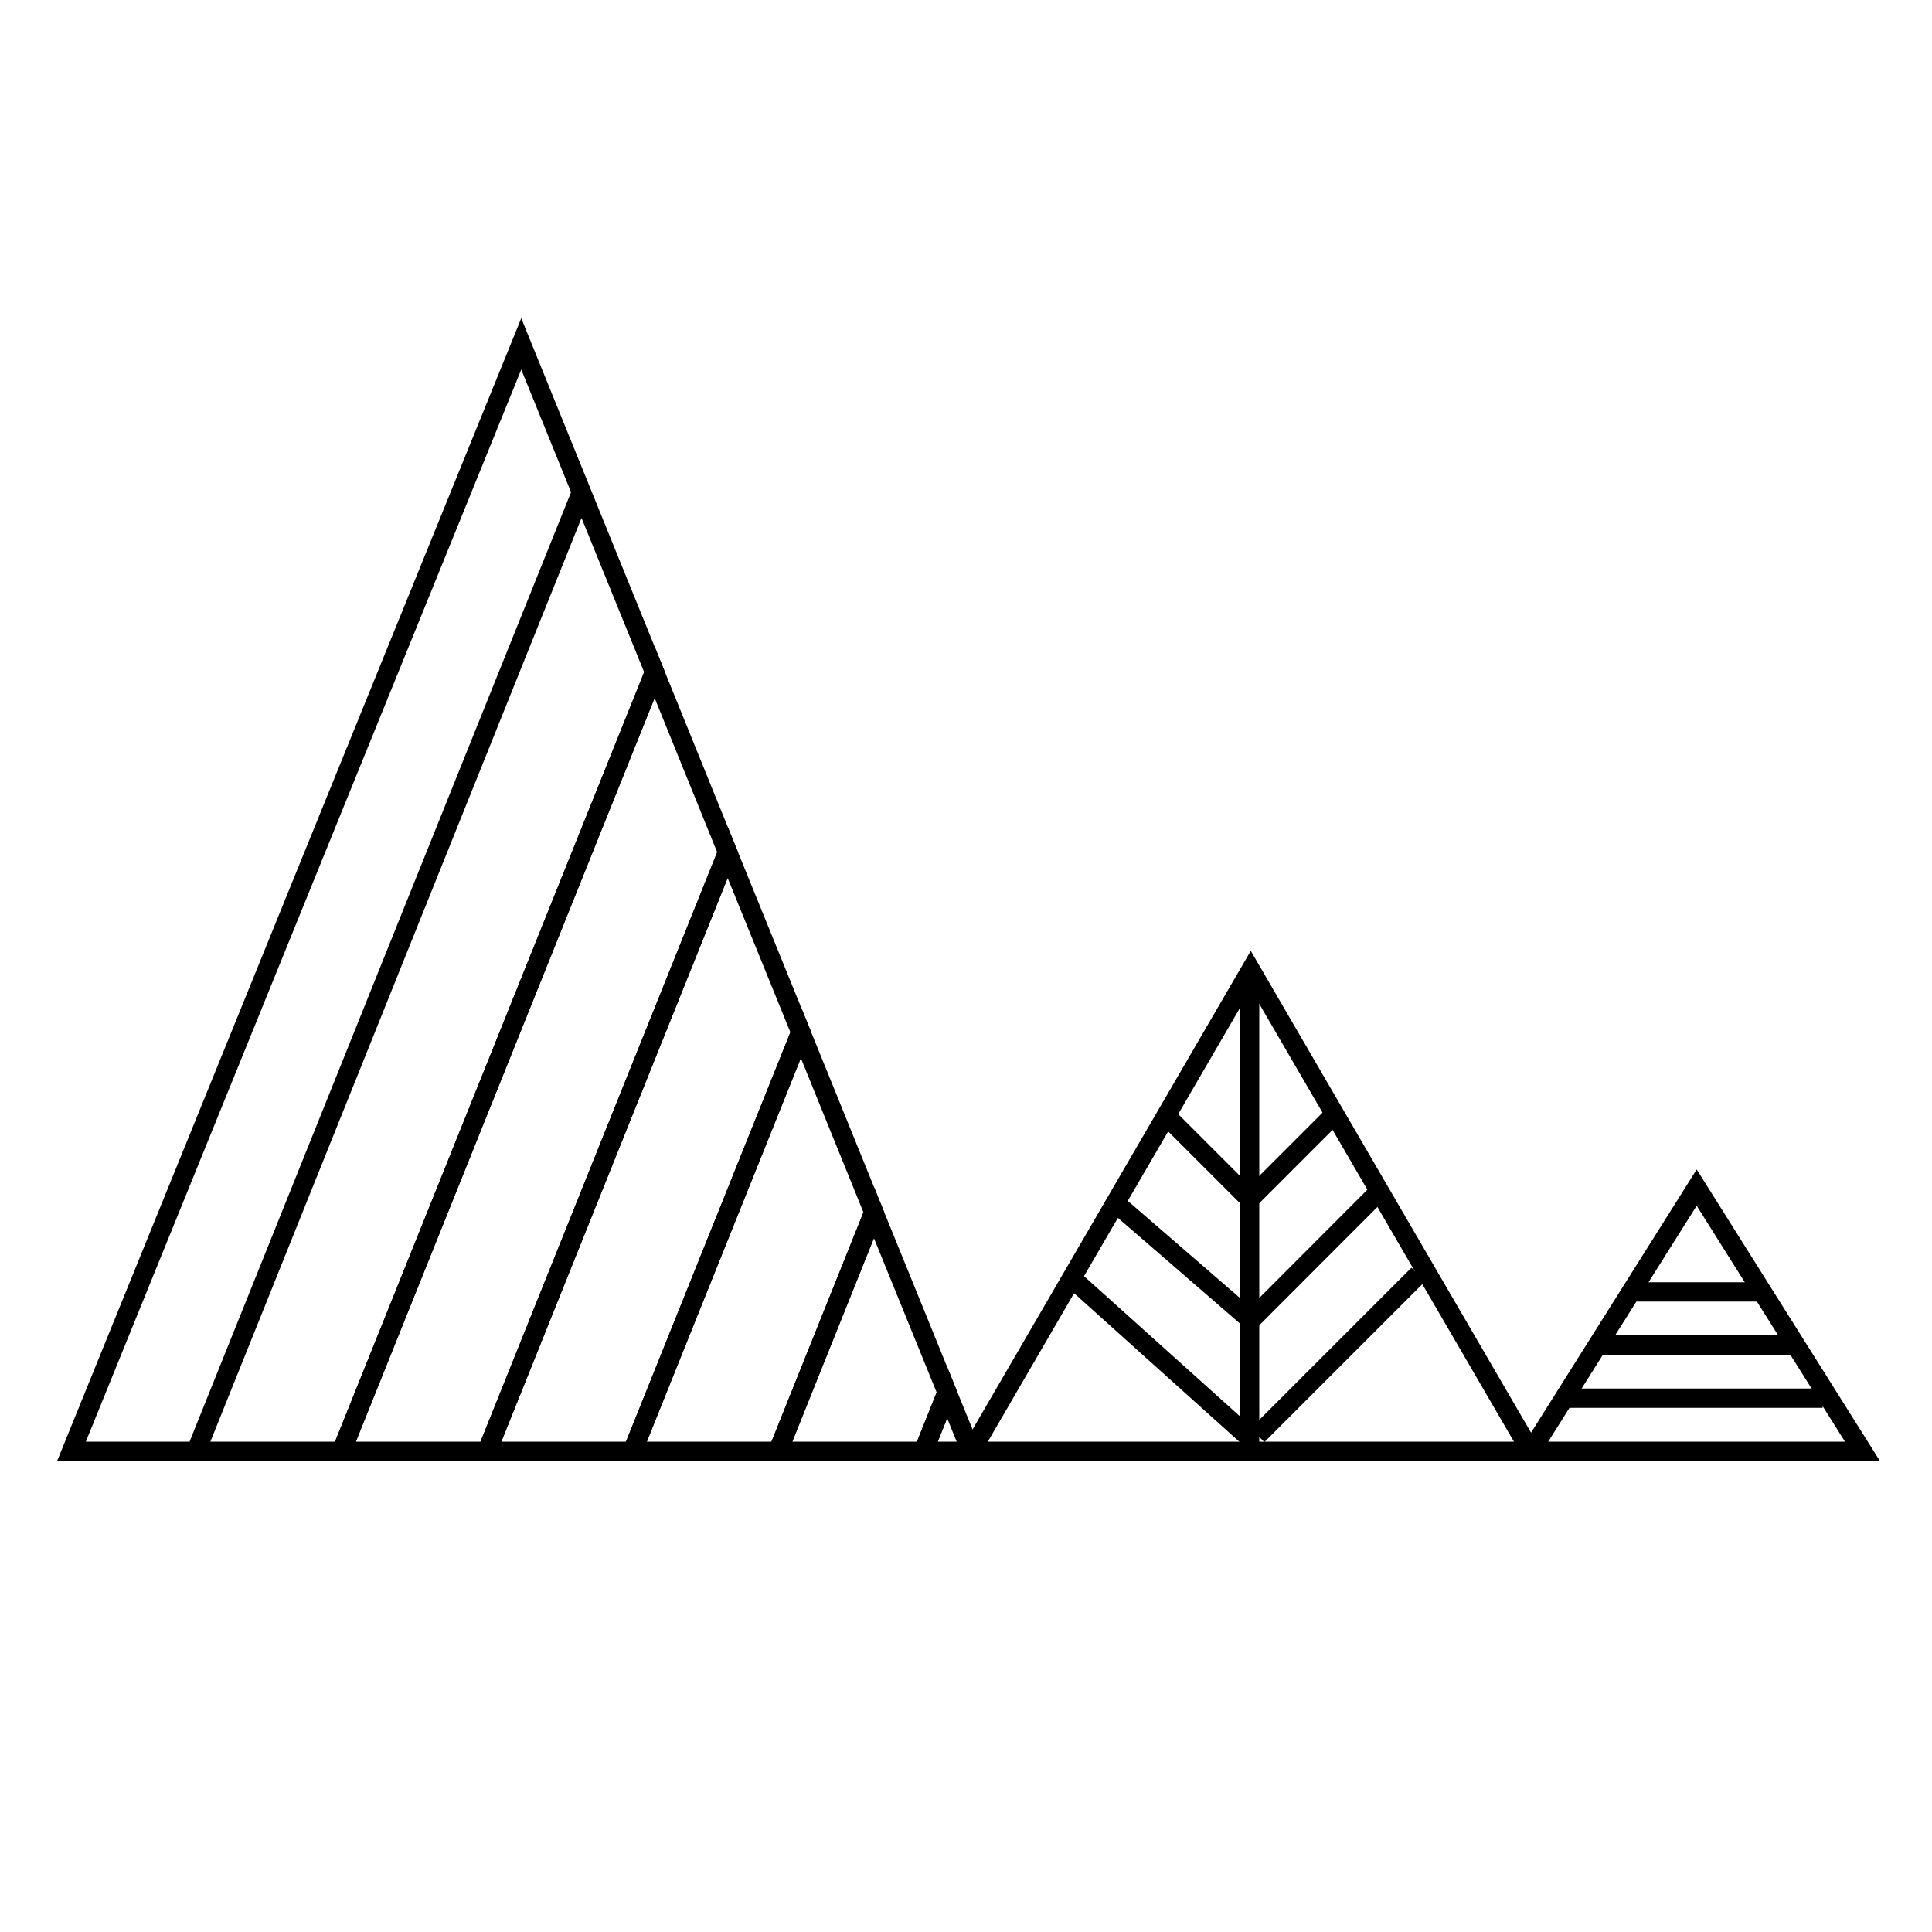 <?xml version="1.0" encoding="utf-8"?>
<!-- Generator: Adobe Illustrator 25.0.0, SVG Export Plug-In . SVG Version: 6.00 Build 0)  -->
<svg version="1.1" id="圖層_1" xmlns="http://www.w3.org/2000/svg" xmlns:xlink="http://www.w3.org/1999/xlink" x="0px" y="0px"
	 viewBox="0 0 1000 1000" style="enable-background:new 0 0 1000 1000;" xml:space="preserve">
<style type="text/css">
	.st0{fill:none;stroke:#000000;stroke-width:10;stroke-miterlimit:10;}
</style>
<g>
	<g>
		<polygon class="st0" points="878.2,614.7 792.3,751.2 964,751.2 		"/>
		<g>
			<polygon class="st0" points="269.8,178 37,751.2 101.5,751.2 300.7,255.4 101.5,751.2 176.8,751.2 338.8,347.9 			"/>
			<polygon class="st0" points="414.5,534.3 327.4,751.2 402.7,751.2 452.3,627.5 			"/>
			<polygon class="st0" points="338.8,347.9 176.8,751.2 252.1,751.2 376.6,441.1 			"/>
			<polygon class="st0" points="376.6,441.1 252.1,751.2 327.4,751.2 414.5,534.3 			"/>
			<polygon class="st0" points="490.2,720.7 478,751.2 502.6,751.2 			"/>
			<polygon class="st0" points="452.3,627.5 402.7,751.2 478,751.2 490.2,720.7 			"/>
			<polygon class="st0" points="647.4,502.1 502.6,751.2 792.3,751.2 			"/>
		</g>
		<line class="st0" x1="646.8" y1="506.7" x2="646.8" y2="751.2"/>
		<line class="st0" x1="552" y1="659.1" x2="646.8" y2="744.3"/>
		<line class="st0" x1="576.7" y1="622.1" x2="648.8" y2="684.5"/>
		<line class="st0" x1="602.8" y1="576.7" x2="646.8" y2="620.7"/>
	</g>
	<line class="st0" x1="650.9" y1="742.9" x2="734.1" y2="659.7"/>
	<line class="st0" x1="646.8" y1="683.9" x2="712.7" y2="617.9"/>
	<line class="st0" x1="646.8" y1="620.7" x2="692.1" y2="575.4"/>
	<line class="st0" x1="826.7" y1="696.2" x2="926.9" y2="696.2"/>
	<line class="st0" x1="841.8" y1="668.7" x2="911.8" y2="668.7"/>
	<line class="st0" x1="808.8" y1="723.7" x2="943.4" y2="723.7"/>
</g>
</svg>
